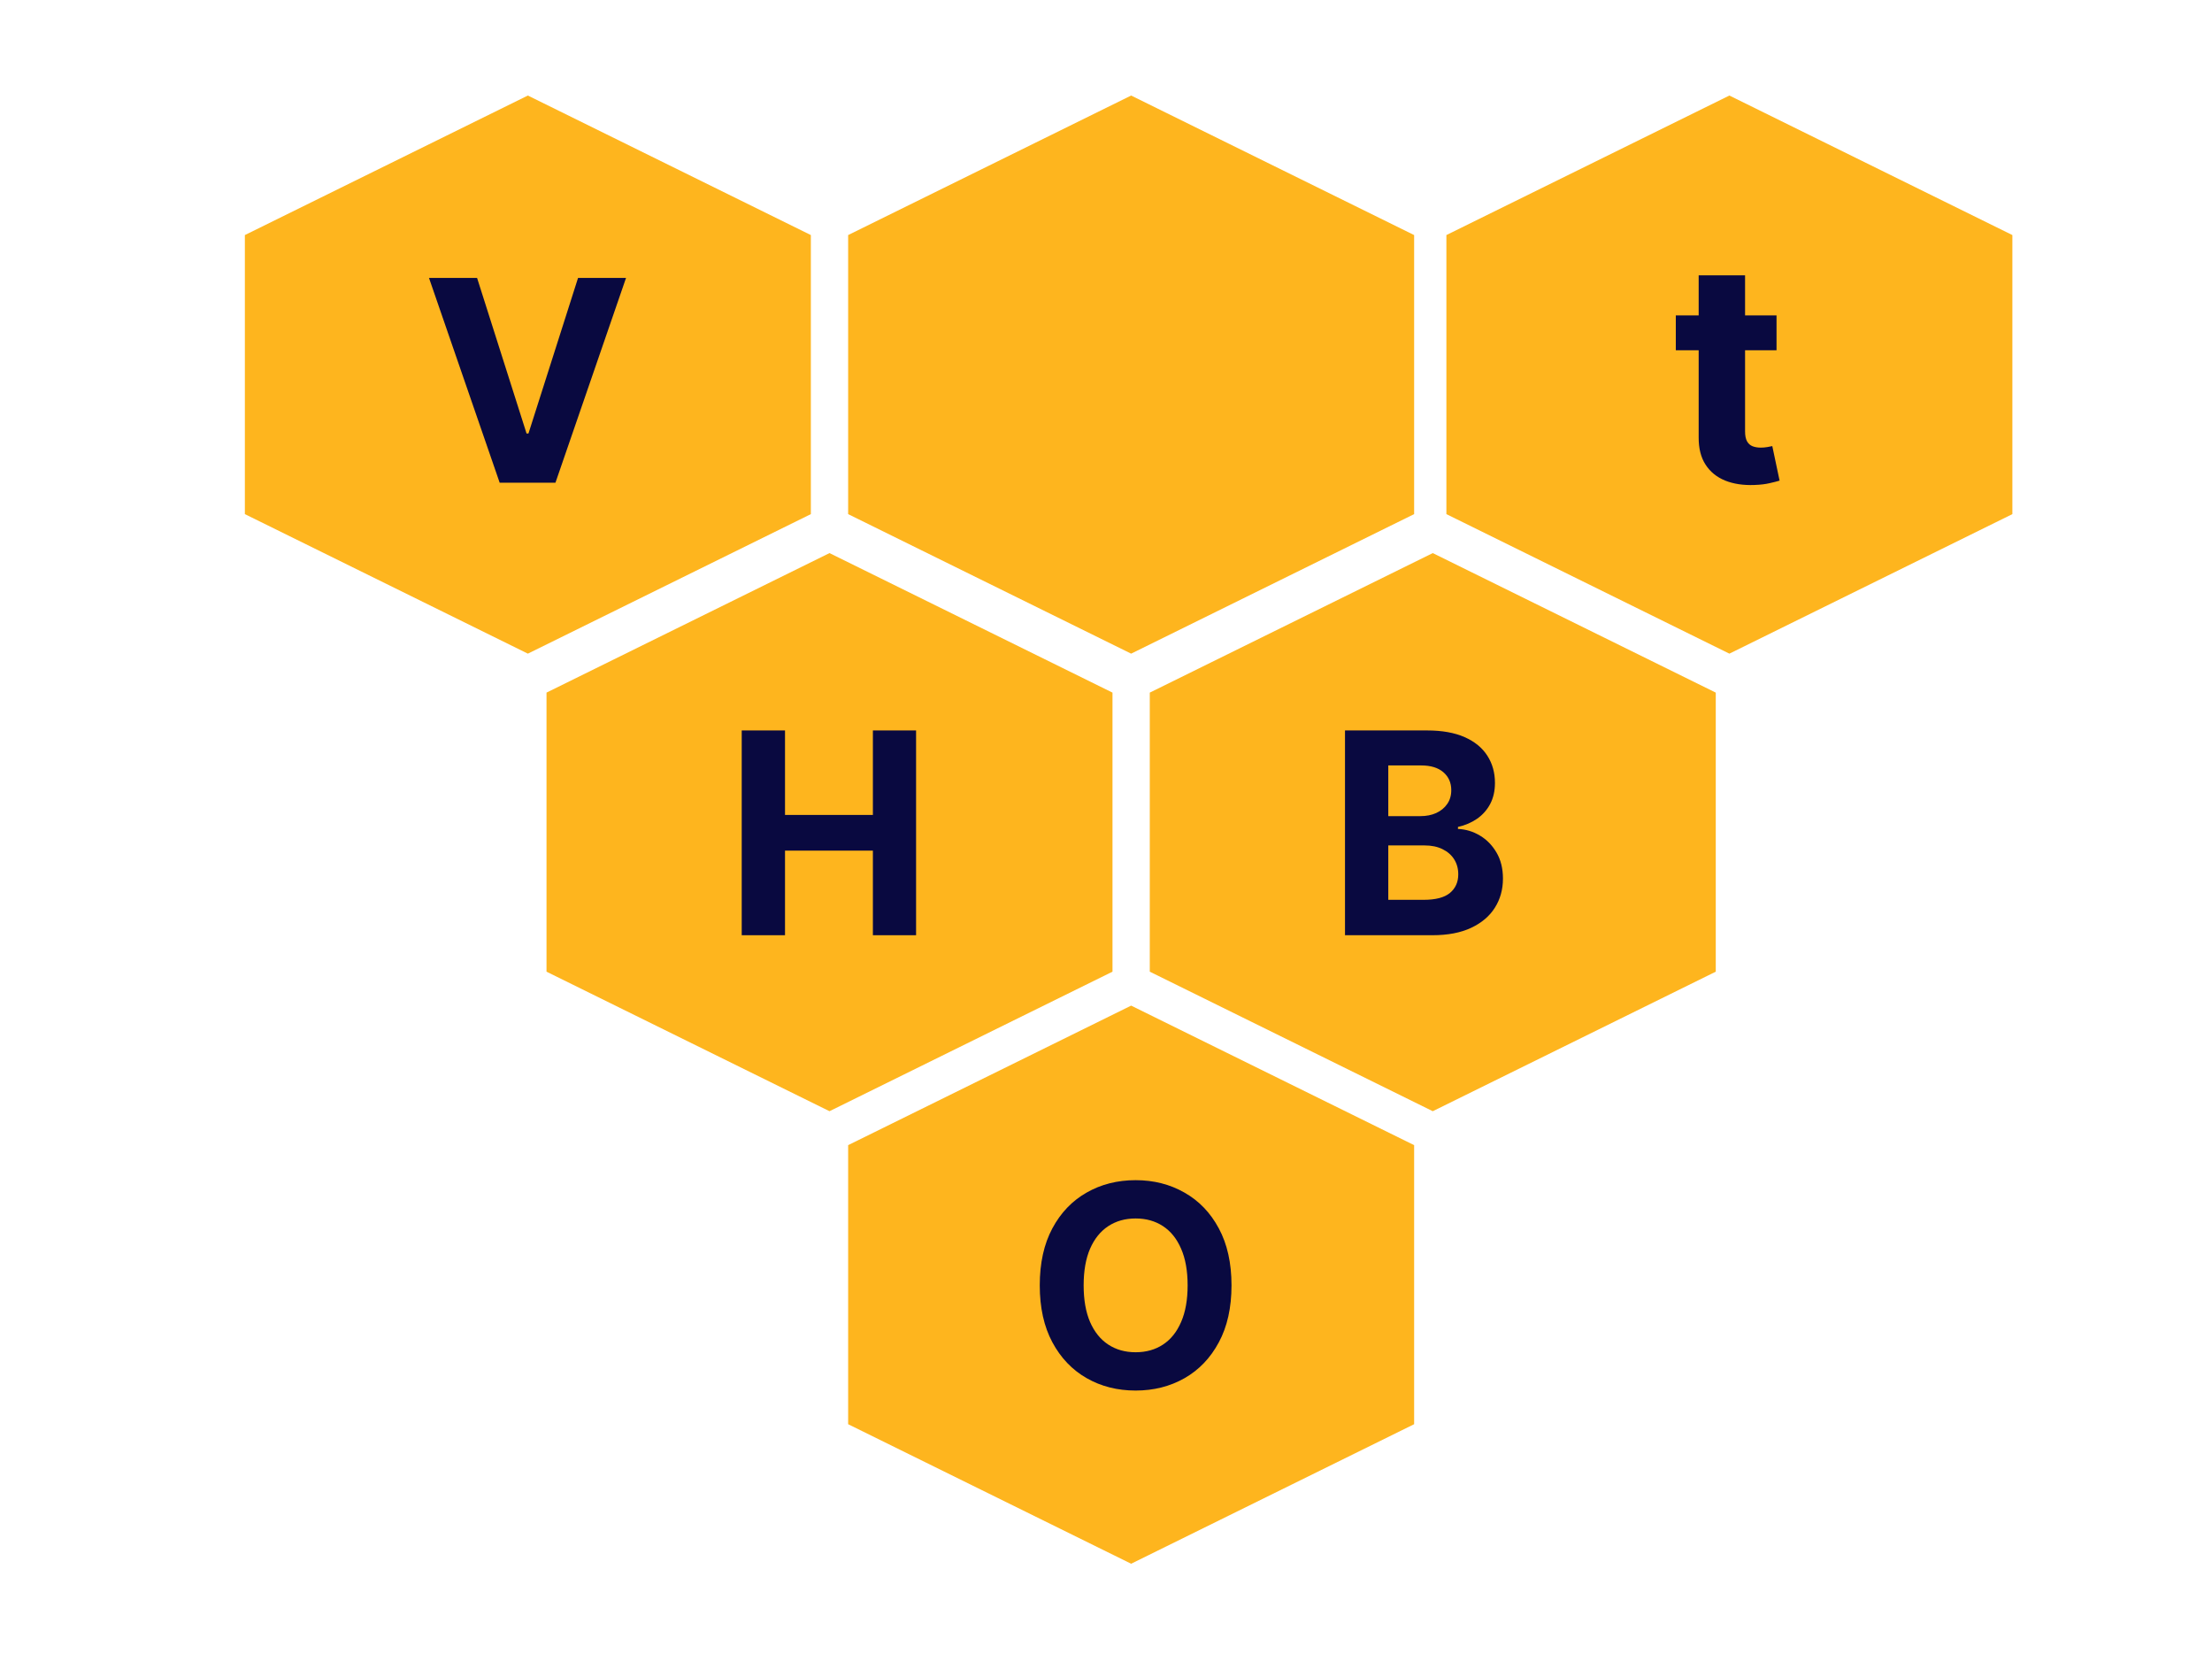 <svg width="440" height="332" viewBox="0 0 440 332" fill="none" xmlns="http://www.w3.org/2000/svg">
<path d="M344 19L400.292 46.75V102.25L344 130L287.708 102.25V46.75L344 19Z" fill="#FEB51E"/>
<path d="M285 110L341.292 137.75V193.25L285 221L228.708 193.25V137.75L285 110Z" fill="#FEB51E"/>
<path d="M165 110L221.292 137.75V193.25L165 221L108.708 193.25V137.75L165 110Z" fill="#FEB51E"/>
<path d="M225 200L281.292 227.75V283.25L225 311L168.708 283.25V227.75L225 200Z" fill="#FEB51E"/>
<path d="M105 19L161.292 46.75V102.25L105 130L48.708 102.25V46.75L105 19Z" fill="#FEB51E"/>
<path d="M225 19L281.292 46.75V102.25L225 130L168.708 102.25V46.75L225 19Z" fill="#FEB51E"/>
<path d="M94.898 55.273L104.741 86.216H105.119L114.983 55.273H124.528L110.489 96H99.392L85.332 55.273H94.898Z" fill="#090940"/>
<path d="M353.38 62.727V69.659H333.343V62.727H353.38ZM337.892 54.756H347.12V85.776C347.12 86.628 347.25 87.292 347.51 87.769C347.77 88.231 348.131 88.555 348.593 88.743C349.07 88.931 349.618 89.025 350.239 89.025C350.673 89.025 351.106 88.989 351.539 88.916C351.972 88.83 352.304 88.765 352.536 88.722L353.987 95.588C353.525 95.733 352.875 95.899 352.037 96.087C351.2 96.289 350.182 96.412 348.983 96.455C346.759 96.541 344.809 96.246 343.134 95.567C341.473 94.888 340.181 93.834 339.257 92.404C338.333 90.974 337.878 89.169 337.892 86.989V54.756Z" fill="#090940"/>
<path d="M147.54 186V145.273H156.151V162.077H173.631V145.273H182.222V186H173.631V169.176H156.151V186H147.54Z" fill="#090940"/>
<path d="M244.966 255.636C244.966 260.078 244.124 263.856 242.44 266.972C240.77 270.087 238.49 272.467 235.599 274.111C232.723 275.741 229.488 276.557 225.895 276.557C222.276 276.557 219.027 275.735 216.151 274.091C213.274 272.447 211 270.067 209.33 266.952C207.659 263.836 206.824 260.064 206.824 255.636C206.824 251.195 207.659 247.417 209.33 244.301C211 241.186 213.274 238.812 216.151 237.182C219.027 235.538 222.276 234.716 225.895 234.716C229.488 234.716 232.723 235.538 235.599 237.182C238.49 238.812 240.77 241.186 242.44 244.301C244.124 247.417 244.966 251.195 244.966 255.636ZM236.236 255.636C236.236 252.759 235.805 250.333 234.943 248.358C234.095 246.383 232.895 244.884 231.344 243.864C229.793 242.843 227.976 242.332 225.895 242.332C223.813 242.332 221.997 242.843 220.446 243.864C218.895 244.884 217.688 246.383 216.827 248.358C215.978 250.333 215.554 252.759 215.554 255.636C215.554 258.513 215.978 260.939 216.827 262.915C217.688 264.89 218.895 266.388 220.446 267.409C221.997 268.43 223.813 268.94 225.895 268.94C227.976 268.94 229.793 268.43 231.344 267.409C232.895 266.388 234.095 264.89 234.943 262.915C235.805 260.939 236.236 258.513 236.236 255.636Z" fill="#090940"/>
<path d="M267.54 186V145.273H283.847C286.843 145.273 289.342 145.717 291.344 146.605C293.346 147.493 294.85 148.726 295.858 150.304C296.866 151.868 297.369 153.671 297.369 155.713C297.369 157.304 297.051 158.703 296.415 159.909C295.778 161.102 294.903 162.083 293.79 162.852C292.689 163.608 291.43 164.145 290.011 164.463V164.861C291.563 164.927 293.014 165.365 294.366 166.173C295.732 166.982 296.839 168.116 297.688 169.574C298.536 171.019 298.96 172.742 298.96 174.744C298.96 176.905 298.423 178.834 297.349 180.531C296.289 182.215 294.718 183.547 292.636 184.528C290.555 185.509 287.99 186 284.94 186H267.54ZM276.151 178.96H283.17C285.57 178.96 287.32 178.503 288.42 177.588C289.521 176.66 290.071 175.427 290.071 173.889C290.071 172.762 289.799 171.768 289.256 170.906C288.712 170.045 287.937 169.368 286.929 168.878C285.935 168.387 284.748 168.142 283.369 168.142H276.151V178.96ZM276.151 162.315H282.534C283.714 162.315 284.761 162.11 285.676 161.699C286.604 161.275 287.333 160.678 287.864 159.909C288.407 159.14 288.679 158.219 288.679 157.145C288.679 155.673 288.155 154.487 287.108 153.585C286.074 152.684 284.602 152.233 282.693 152.233H276.151V162.315Z" fill="#090940"/>
</svg>
